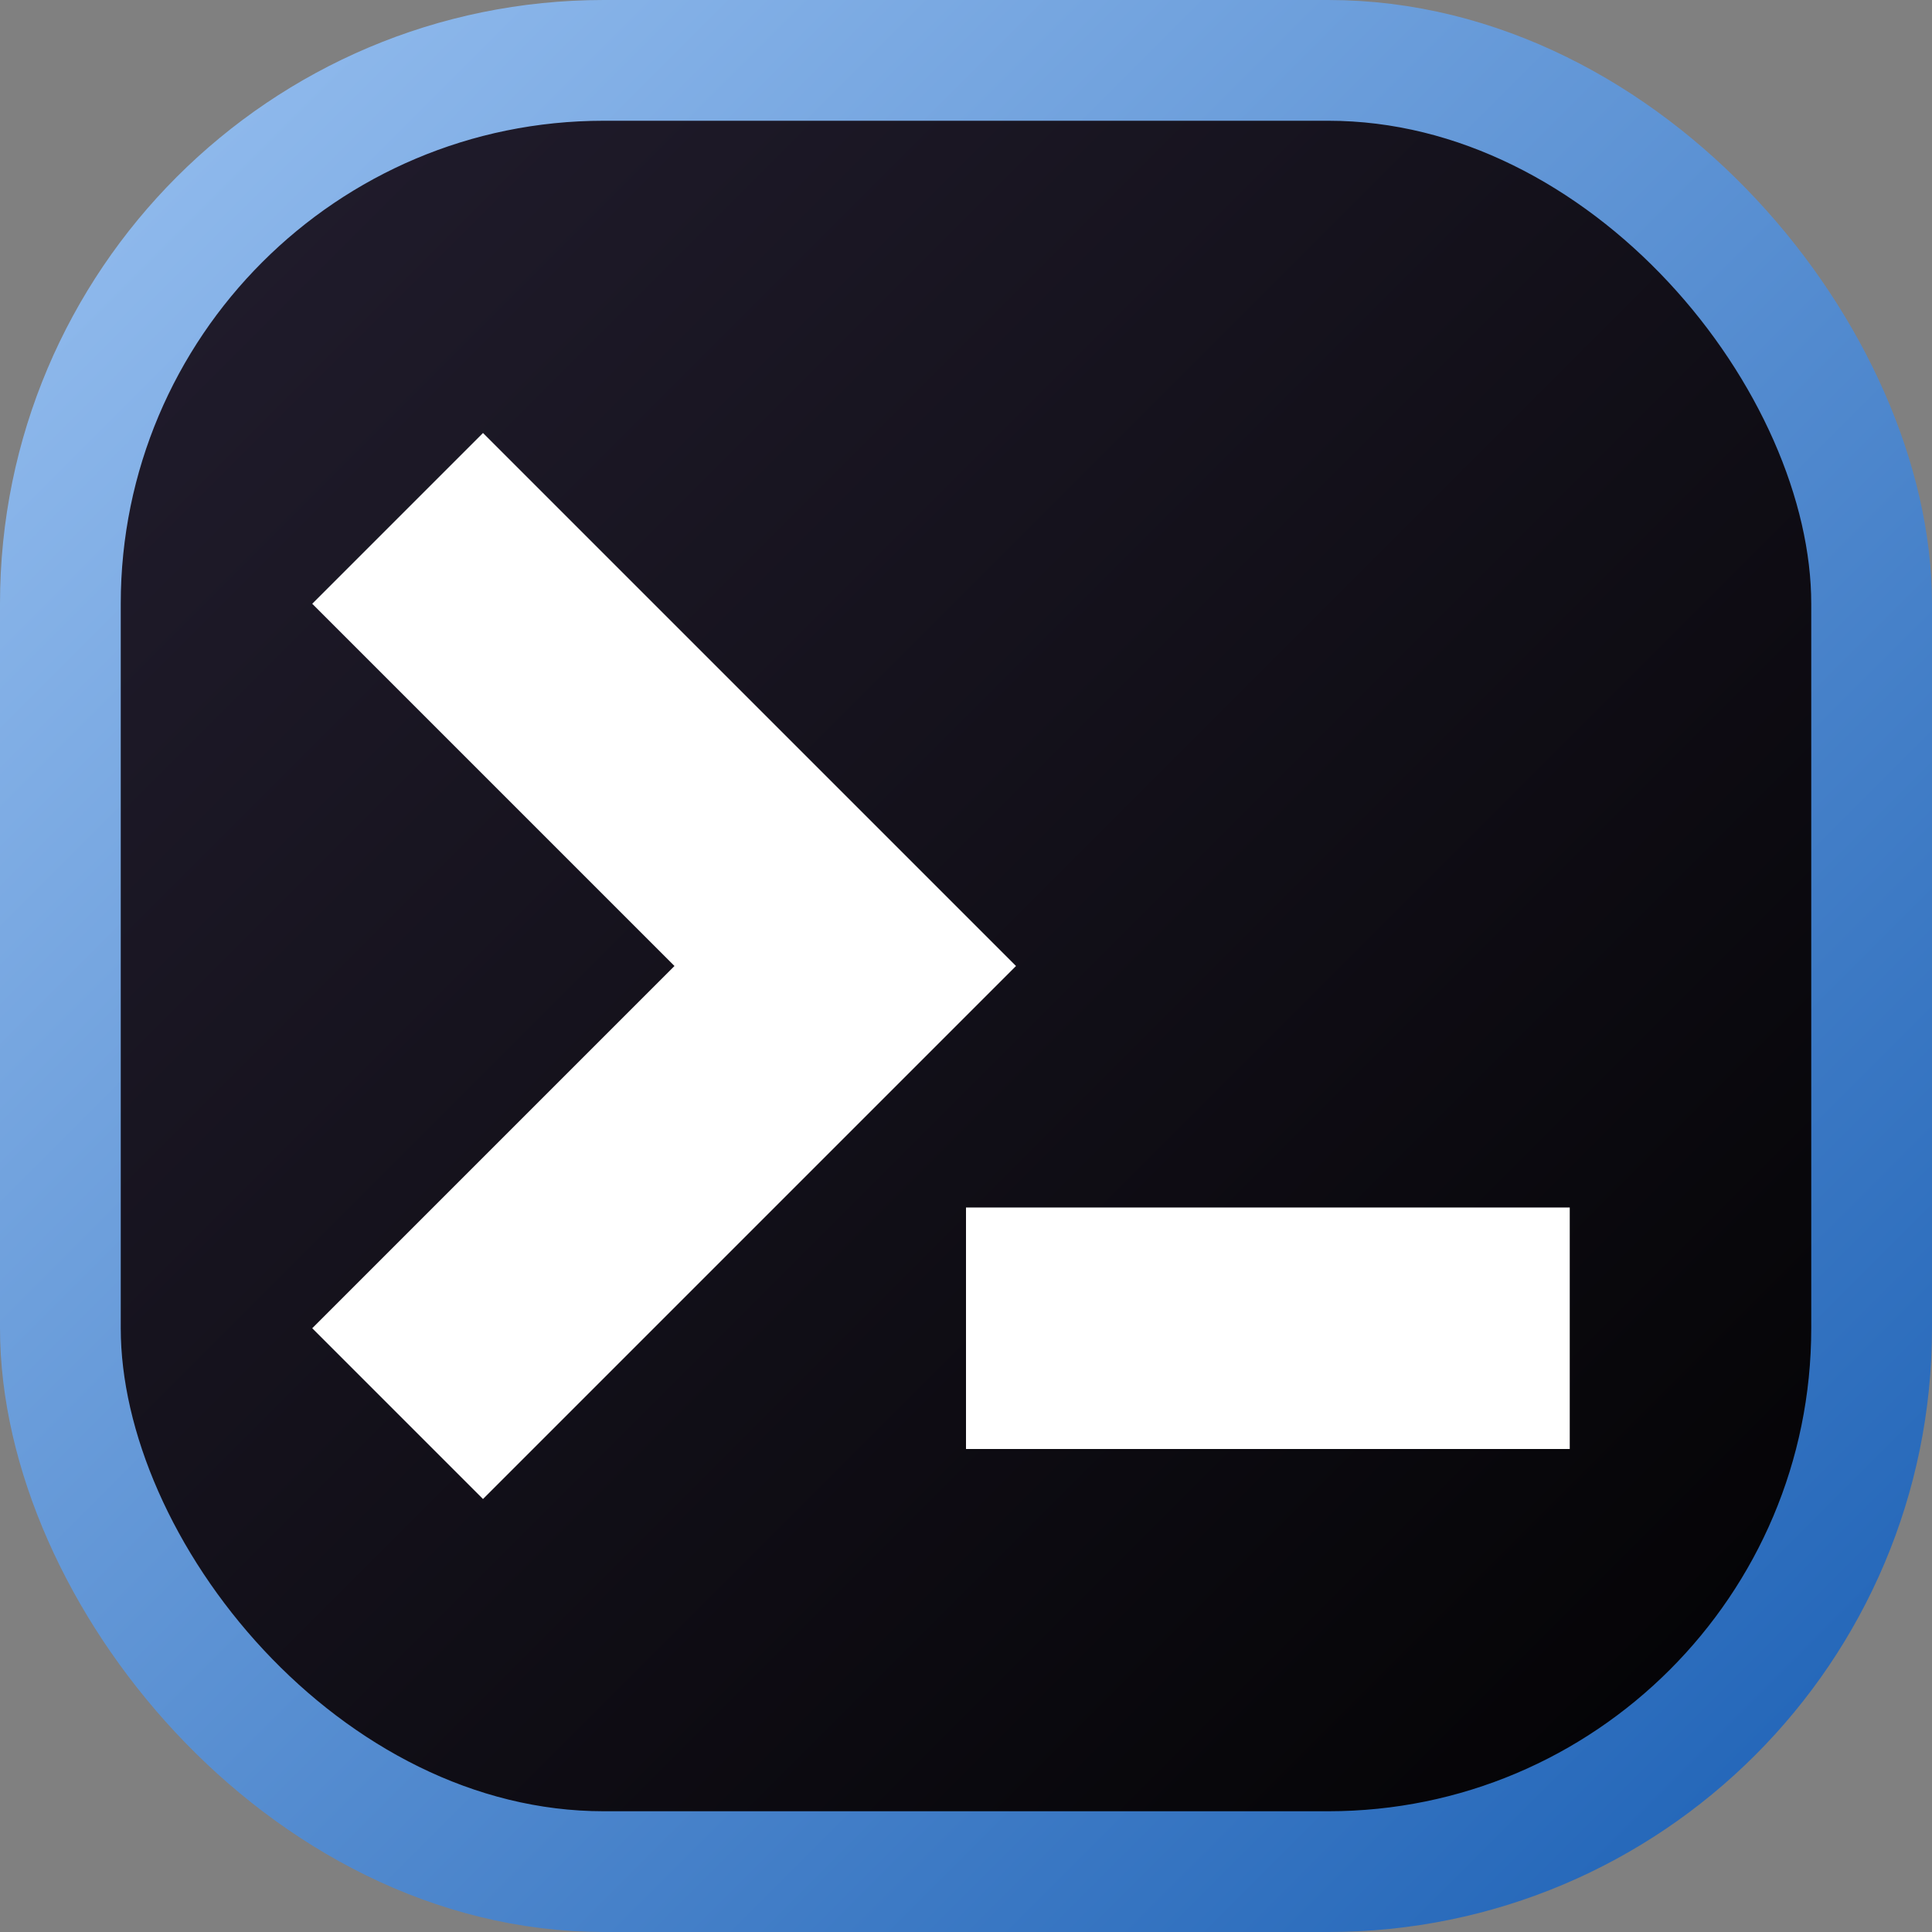 <?xml version="1.0" encoding="UTF-8" standalone="no"?>
<!-- Created with Inkscape (http://www.inkscape.org/) -->

<svg
   width="16"
   height="16"
   viewBox="0 0 16 16"
   version="1.1"
   id="svg5"
   inkscape:version="1.2.2 (b0a8486541, 2022-12-01)"
   sodipodi:docname="_icon.svg"
   xmlns:inkscape="http://www.inkscape.org/namespaces/inkscape"
   xmlns:sodipodi="http://sodipodi.sourceforge.net/DTD/sodipodi-0.dtd"
   xmlns:xlink="http://www.w3.org/1999/xlink"
   xmlns="http://www.w3.org/2000/svg"
   xmlns:svg="http://www.w3.org/2000/svg">
  <rect x="0" y="0" width="16" height="16" fill="#808080" stroke="none"/>
  <sodipodi:namedview
     id="namedview7"
     pagecolor="#505050"
     bordercolor="#ffffff"
     borderopacity="1"
     inkscape:showpageshadow="0"
     inkscape:pageopacity="0"
     inkscape:pagecheckerboard="1"
     inkscape:deskcolor="#505050"
     inkscape:document-units="px"
     showgrid="true"
     inkscape:zoom="36.611036"
     inkscape:cx="2.2807331"
     inkscape:cy="8.1396222"
     inkscape:current-layer="layer1">
    <inkscape:grid
       type="xygrid"
       id="grid788" />
  </sodipodi:namedview>
  <defs
     id="defs2">
    <linearGradient
       inkscape:collect="always"
       id="linearGradient10139">
      <stop
         style="stop-color:#1a5fb4;stop-opacity:1;"
         offset="0"
         id="stop10135" />
      <stop
         style="stop-color:#99c1f1;stop-opacity:1;"
         offset="1"
         id="stop10137" />
    </linearGradient>
    <linearGradient
       inkscape:collect="always"
       id="linearGradient9719">
      <stop
         style="stop-color:#000000;stop-opacity:1;"
         offset="0"
         id="stop9717" />
      <stop
         style="stop-color:#241f31;stop-opacity:1;"
         offset="1"
         id="stop9715" />
    </linearGradient>
    <linearGradient
       inkscape:collect="always"
       xlink:href="#linearGradient9719"
       id="linearGradient9721"
       x1="16"
       y1="16"
       x2="0"
       y2="0"
       gradientUnits="userSpaceOnUse" />
    <linearGradient
       inkscape:collect="always"
       xlink:href="#linearGradient10139"
       id="linearGradient10141"
       x1="16"
       y1="16"
       x2="0"
       y2="0"
       gradientUnits="userSpaceOnUse" />
  </defs>
  <g
     inkscape:label="Layer 1"
     inkscape:groupmode="layer"
     id="layer1">
    <rect
       style="fill:url(#linearGradient9721);fill-opacity:1;stroke:url(#linearGradient10141);stroke-width:1;stroke-linecap:round;stroke-miterlimit:4;stroke-dasharray:none;stroke-opacity:1;paint-order:normal"
       id="rect790"
       width="15"
       height="15"
       x="0.5"
       y="0.5"
       rx="4.5"
       ry="4.5" />
    <path
       style="fill:none;stroke:#ffffff;stroke-width:2;stroke-linecap:square;stroke-miterlimit:4;stroke-dasharray:none;stroke-opacity:1;paint-order:normal"
       d="M 4,5 7,8 4,11"
       id="path3265"
       sodipodi:nodetypes="ccc" />
    <path
       style="fill:none;stroke:#ffffff;stroke-width:2;stroke-linecap:butt;stroke-miterlimit:4;stroke-dasharray:none;stroke-opacity:1;paint-order:normal"
       d="M 13,11 H 8"
       id="path3267"
       sodipodi:nodetypes="cc" />
  </g>
</svg>
